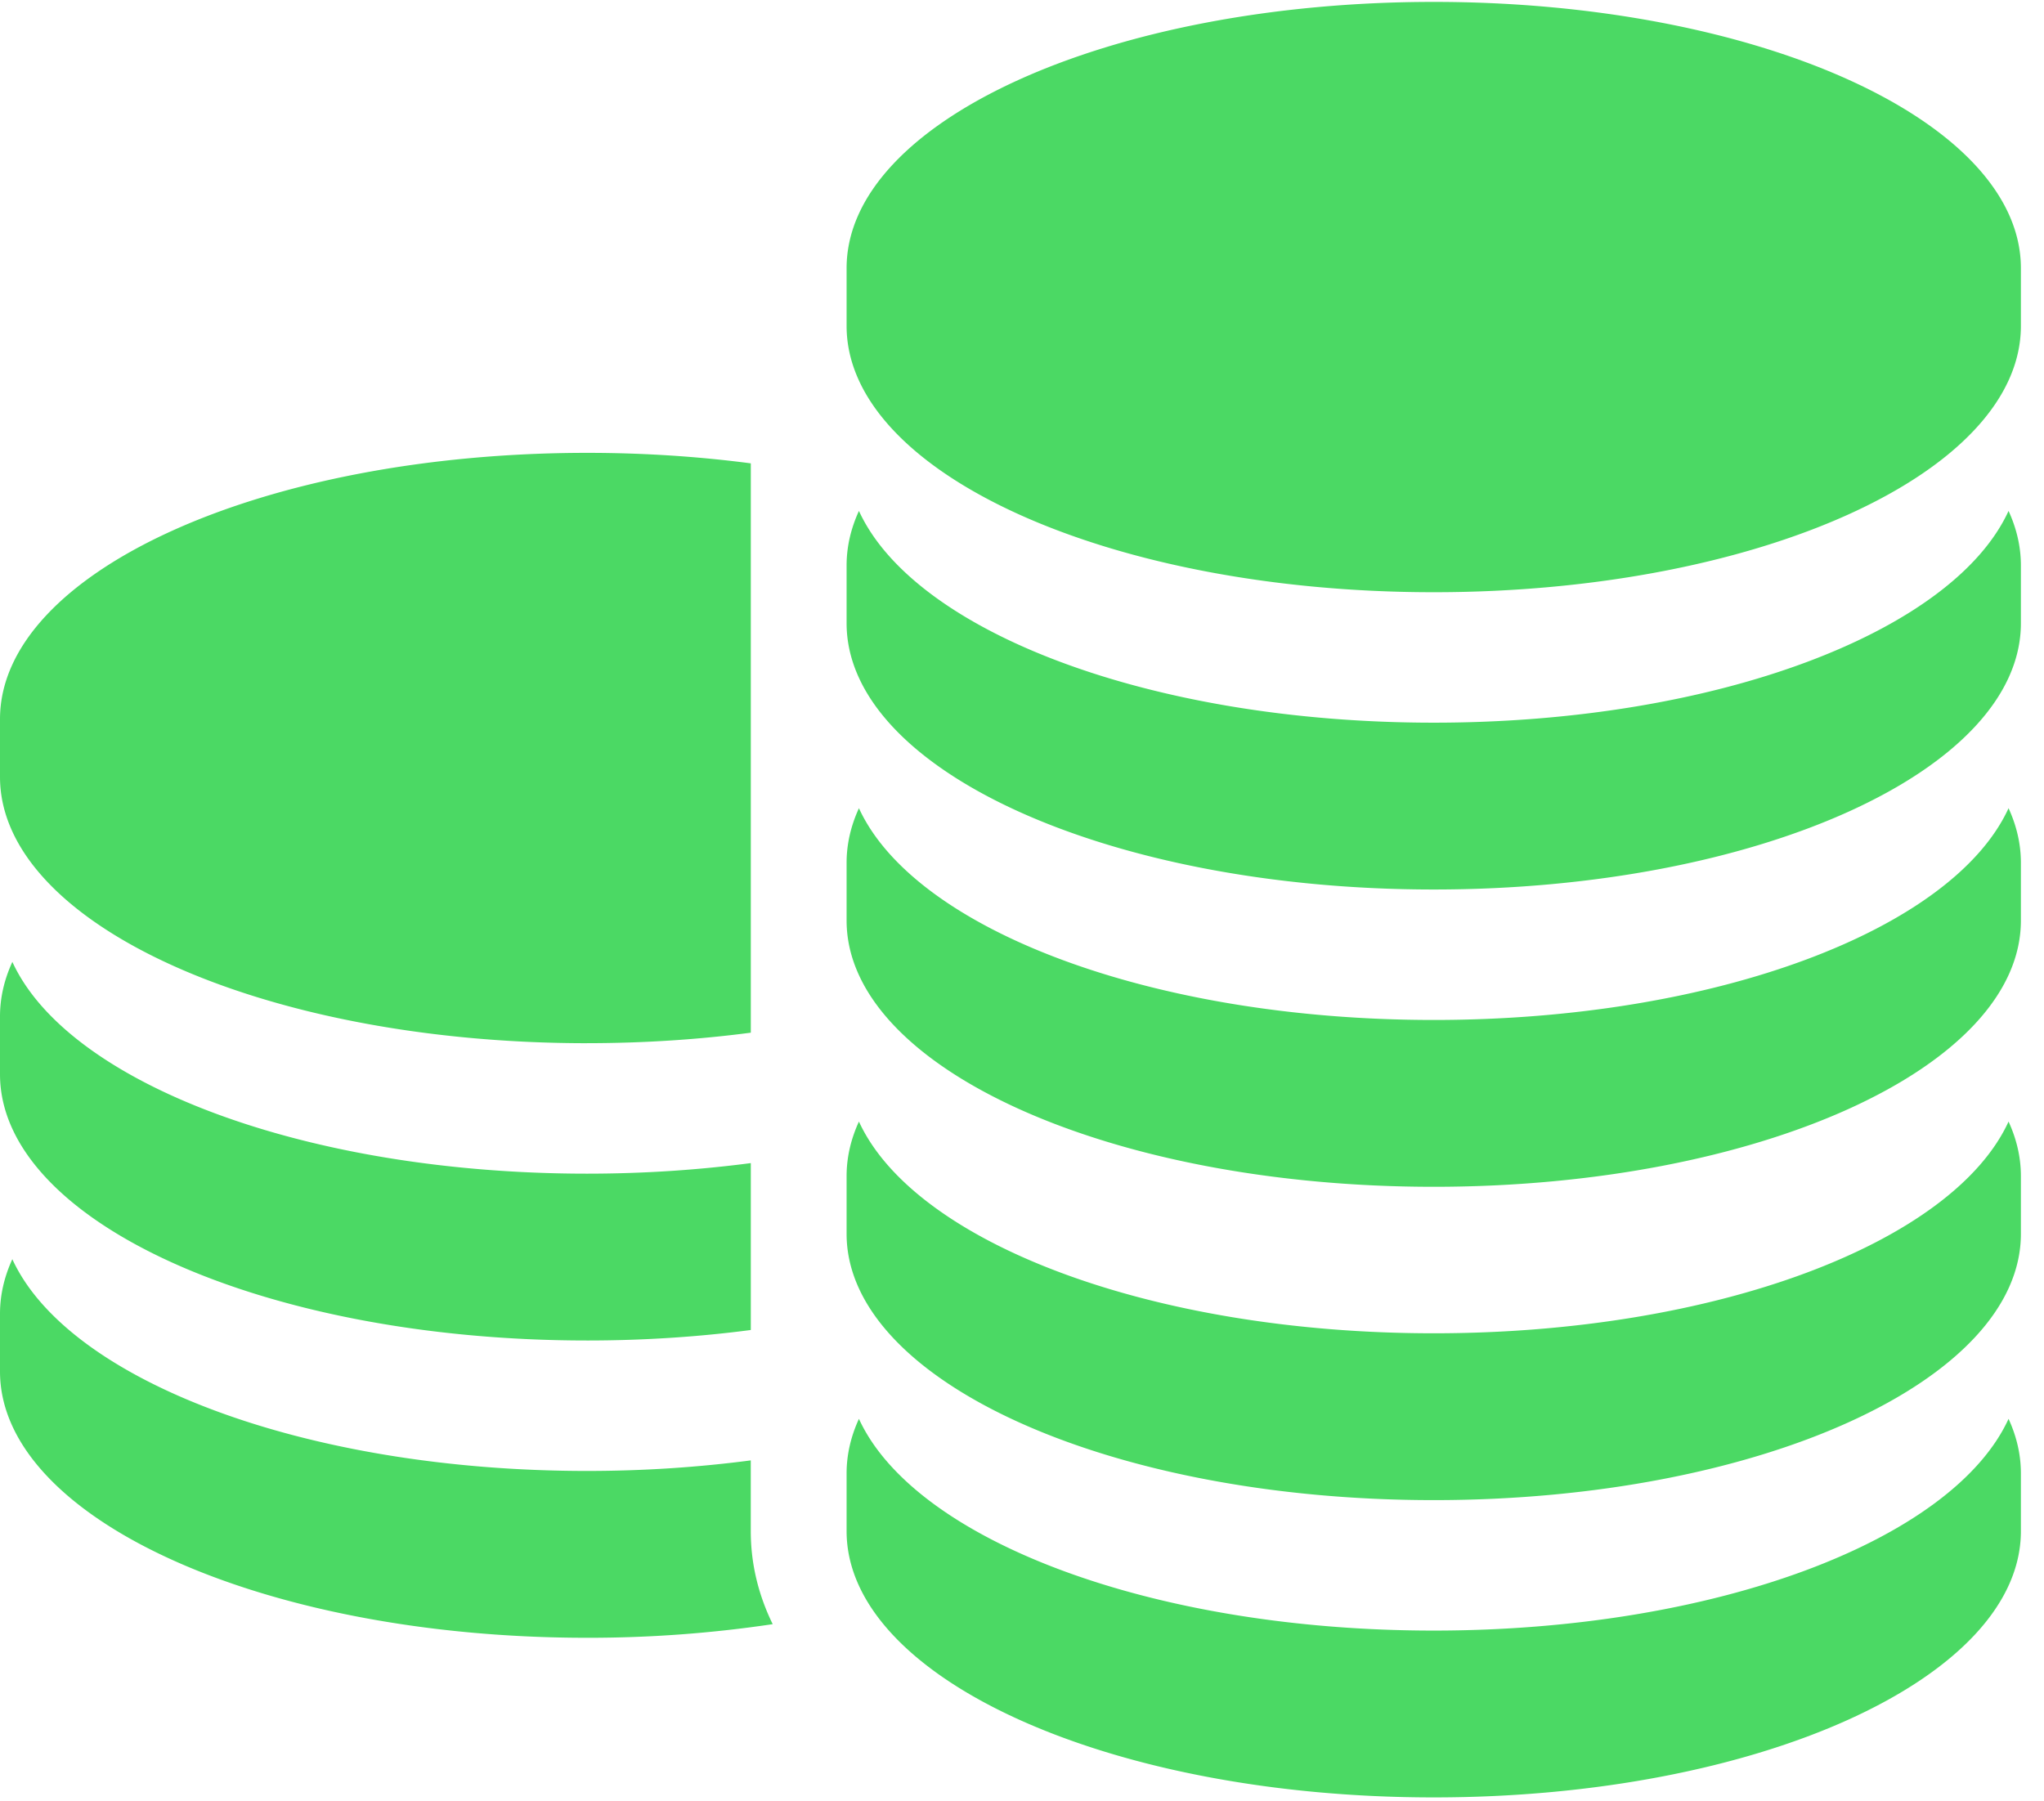 <svg xmlns="http://www.w3.org/2000/svg" width="59" height="52" viewBox="0 0 59 52">
    <path fill="#4BD964" fill-rule="nonzero" d="M16.948 30.115C7.588 30.115 0 26.673 0 22.428V20.76c0-4.246 7.588-7.687 16.948-7.687 1.64 0 3.224.106 4.724.303v16.435c-1.5.197-3.084.303-4.724.303zm0 8.582C7.588 38.697 0 35.255 0 31.01v-1.667c0-.54.123-1.066.357-1.575 1.601 3.49 8.42 6.113 16.591 6.113 1.64 0 3.224-.108 4.724-.305v4.818c-1.5.197-3.084.303-4.724.303zm4.723 3.836V44.2c0 .933.216 1.833.633 2.686a35.999 35.999 0 0 1-5.356.393C7.588 47.279 0 43.837 0 39.592v-1.667c0-.54.123-1.066.356-1.575 1.602 3.49 8.422 6.113 16.592 6.113 1.64 0 3.224-.108 4.723-.305v.375zM41.385.055c9.36 0 16.948 3.441 16.948 7.687v1.667c0 4.245-7.588 7.687-16.948 7.687s-16.948-3.442-16.948-7.687V7.742c0-4.246 7.588-7.687 16.948-7.687zm0 20.807c8.17 0 14.99-2.622 16.592-6.113.233.509.356 1.035.356 1.575v1.667c0 4.245-7.588 7.687-16.948 7.687s-16.948-3.442-16.948-7.687v-1.667c0-.54.123-1.066.356-1.575 1.602 3.49 8.422 6.113 16.592 6.113zm0 8.582c8.17 0 14.99-2.622 16.592-6.113.233.509.356 1.035.356 1.575v1.667c0 4.245-7.588 7.687-16.948 7.687s-16.948-3.442-16.948-7.687v-1.667c0-.54.123-1.066.356-1.575 1.602 3.49 8.422 6.113 16.592 6.113zm0 9.045c8.17 0 14.99-2.622 16.592-6.112.233.508.356 1.034.356 1.574v1.667c0 4.246-7.588 7.687-16.948 7.687s-16.948-3.441-16.948-7.687v-1.667c0-.54.123-1.066.356-1.574 1.602 3.49 8.422 6.112 16.592 6.112zm0 8.582c8.17 0 14.99-2.622 16.592-6.112.233.508.356 1.034.356 1.574V44.2c0 4.245-7.588 7.687-16.948 7.687S24.437 48.445 24.437 44.2v-1.667c0-.54.123-1.066.356-1.574 1.602 3.49 8.422 6.112 16.592 6.112z"/>
</svg>
